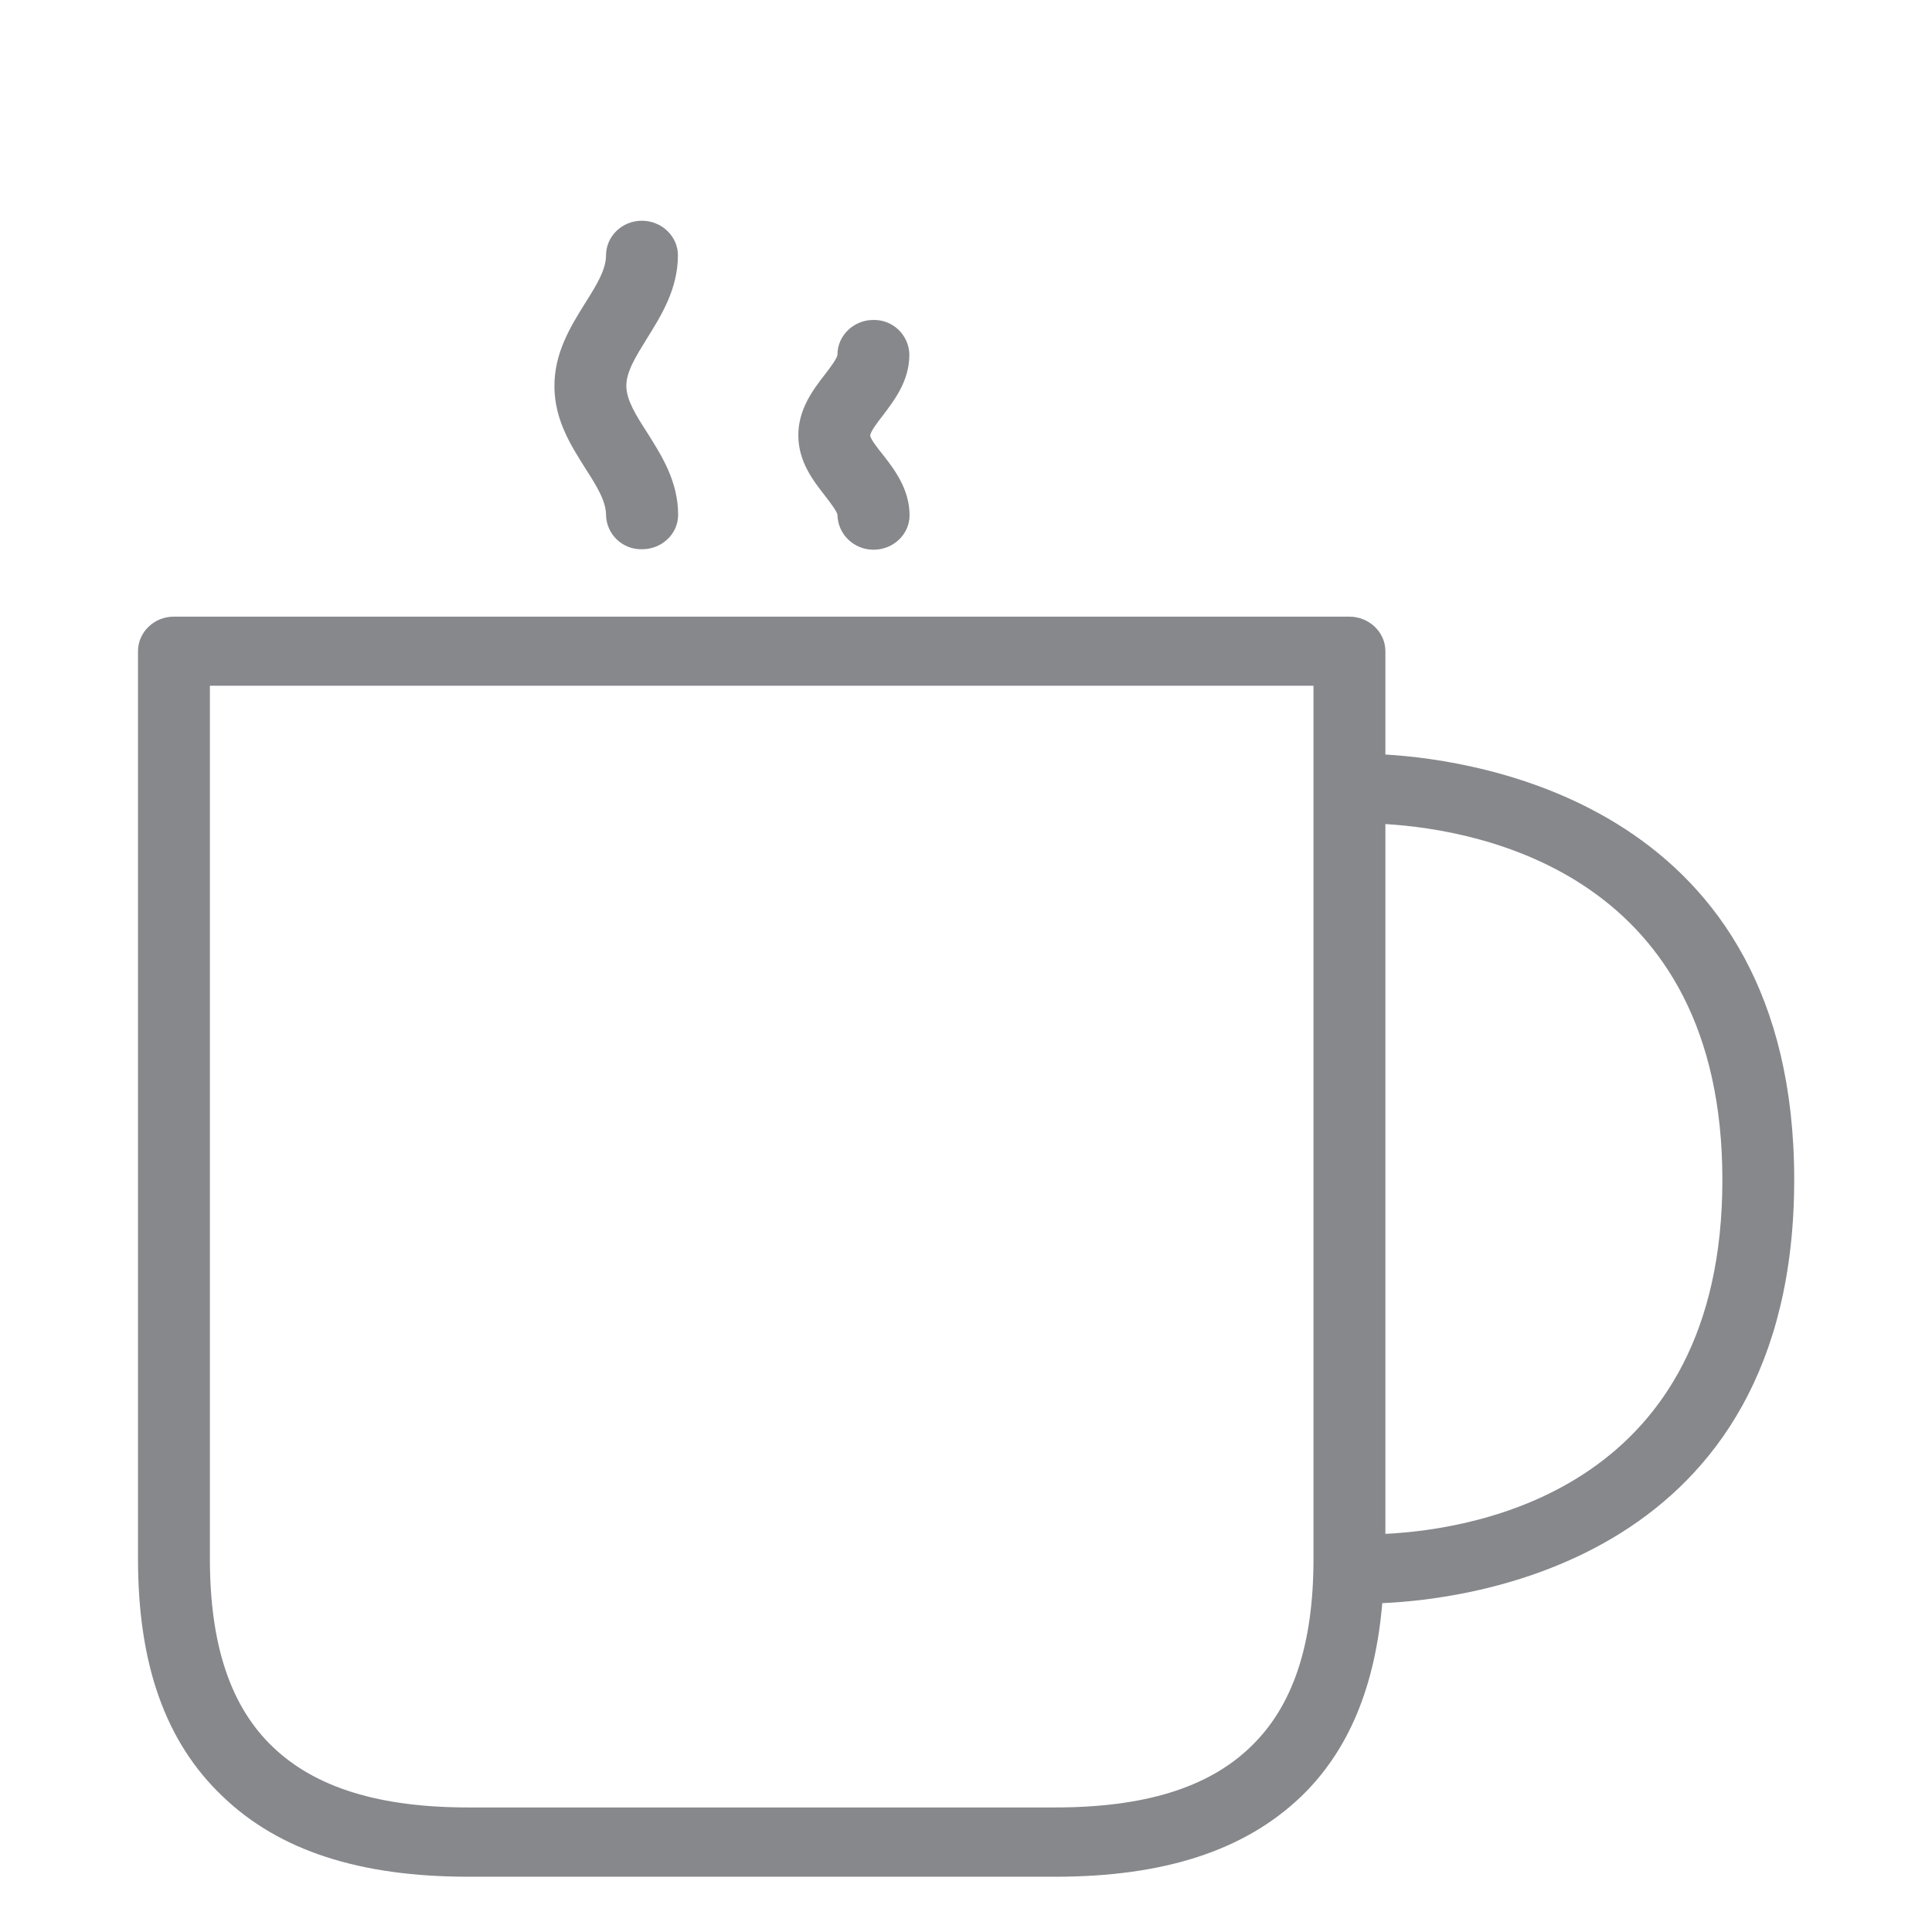 <svg width="28" height="28" viewBox="0 0 28 28" fill="none" xmlns="http://www.w3.org/2000/svg">
<path fill-rule="evenodd" clip-rule="evenodd" d="M20.078 22.23C21.464 22.162 24.962 21.537 24.962 17.1C24.962 12.691 21.488 12.028 20.078 11.943V22.23ZM19.036 22.592V9.938H3.042V22.588C3.042 23.842 3.342 24.737 3.96 25.324C4.575 25.908 5.497 26.195 6.788 26.195H15.289C16.58 26.195 17.503 25.912 18.117 25.324C18.735 24.737 19.036 23.842 19.036 22.592ZM26.003 17.096C26.003 22.609 21.314 23.179 20.033 23.234C19.931 24.433 19.552 25.369 18.852 26.041C18.035 26.82 16.871 27.199 15.293 27.199H6.788C5.21 27.199 4.046 26.82 3.23 26.038C2.4 25.252 2 24.125 2 22.592V9.439C2 9.162 2.232 8.937 2.519 8.937H19.555C19.842 8.937 20.078 9.162 20.078 9.436V10.935C21.457 11.017 26.003 11.687 26.003 17.096ZM8.783 7.465C8.783 7.26 8.646 7.042 8.486 6.792C8.277 6.461 8.038 6.089 8.035 5.604C8.032 5.112 8.271 4.729 8.482 4.391C8.643 4.135 8.783 3.91 8.783 3.701C8.783 3.425 9.015 3.199 9.302 3.199C9.589 3.199 9.825 3.425 9.825 3.698C9.825 4.186 9.586 4.569 9.377 4.904C9.217 5.163 9.077 5.385 9.077 5.593C9.08 5.802 9.217 6.017 9.377 6.266C9.586 6.598 9.828 6.973 9.828 7.462C9.828 7.738 9.592 7.96 9.306 7.96C9.022 7.967 8.79 7.745 8.783 7.465ZM12.137 7.465C12.137 7.417 12.021 7.27 11.959 7.188C11.789 6.97 11.573 6.697 11.57 6.317C11.566 5.935 11.782 5.651 11.956 5.426C12.024 5.337 12.137 5.19 12.137 5.139C12.137 4.863 12.373 4.637 12.656 4.637C12.936 4.63 13.172 4.852 13.179 5.136V5.139C13.179 5.522 12.963 5.798 12.793 6.024C12.728 6.106 12.612 6.259 12.612 6.311C12.612 6.358 12.724 6.502 12.793 6.587C12.957 6.796 13.182 7.086 13.182 7.468C13.182 7.745 12.946 7.967 12.659 7.967C12.376 7.967 12.144 7.745 12.137 7.465Z" fill="#86888C"/>
</svg>
